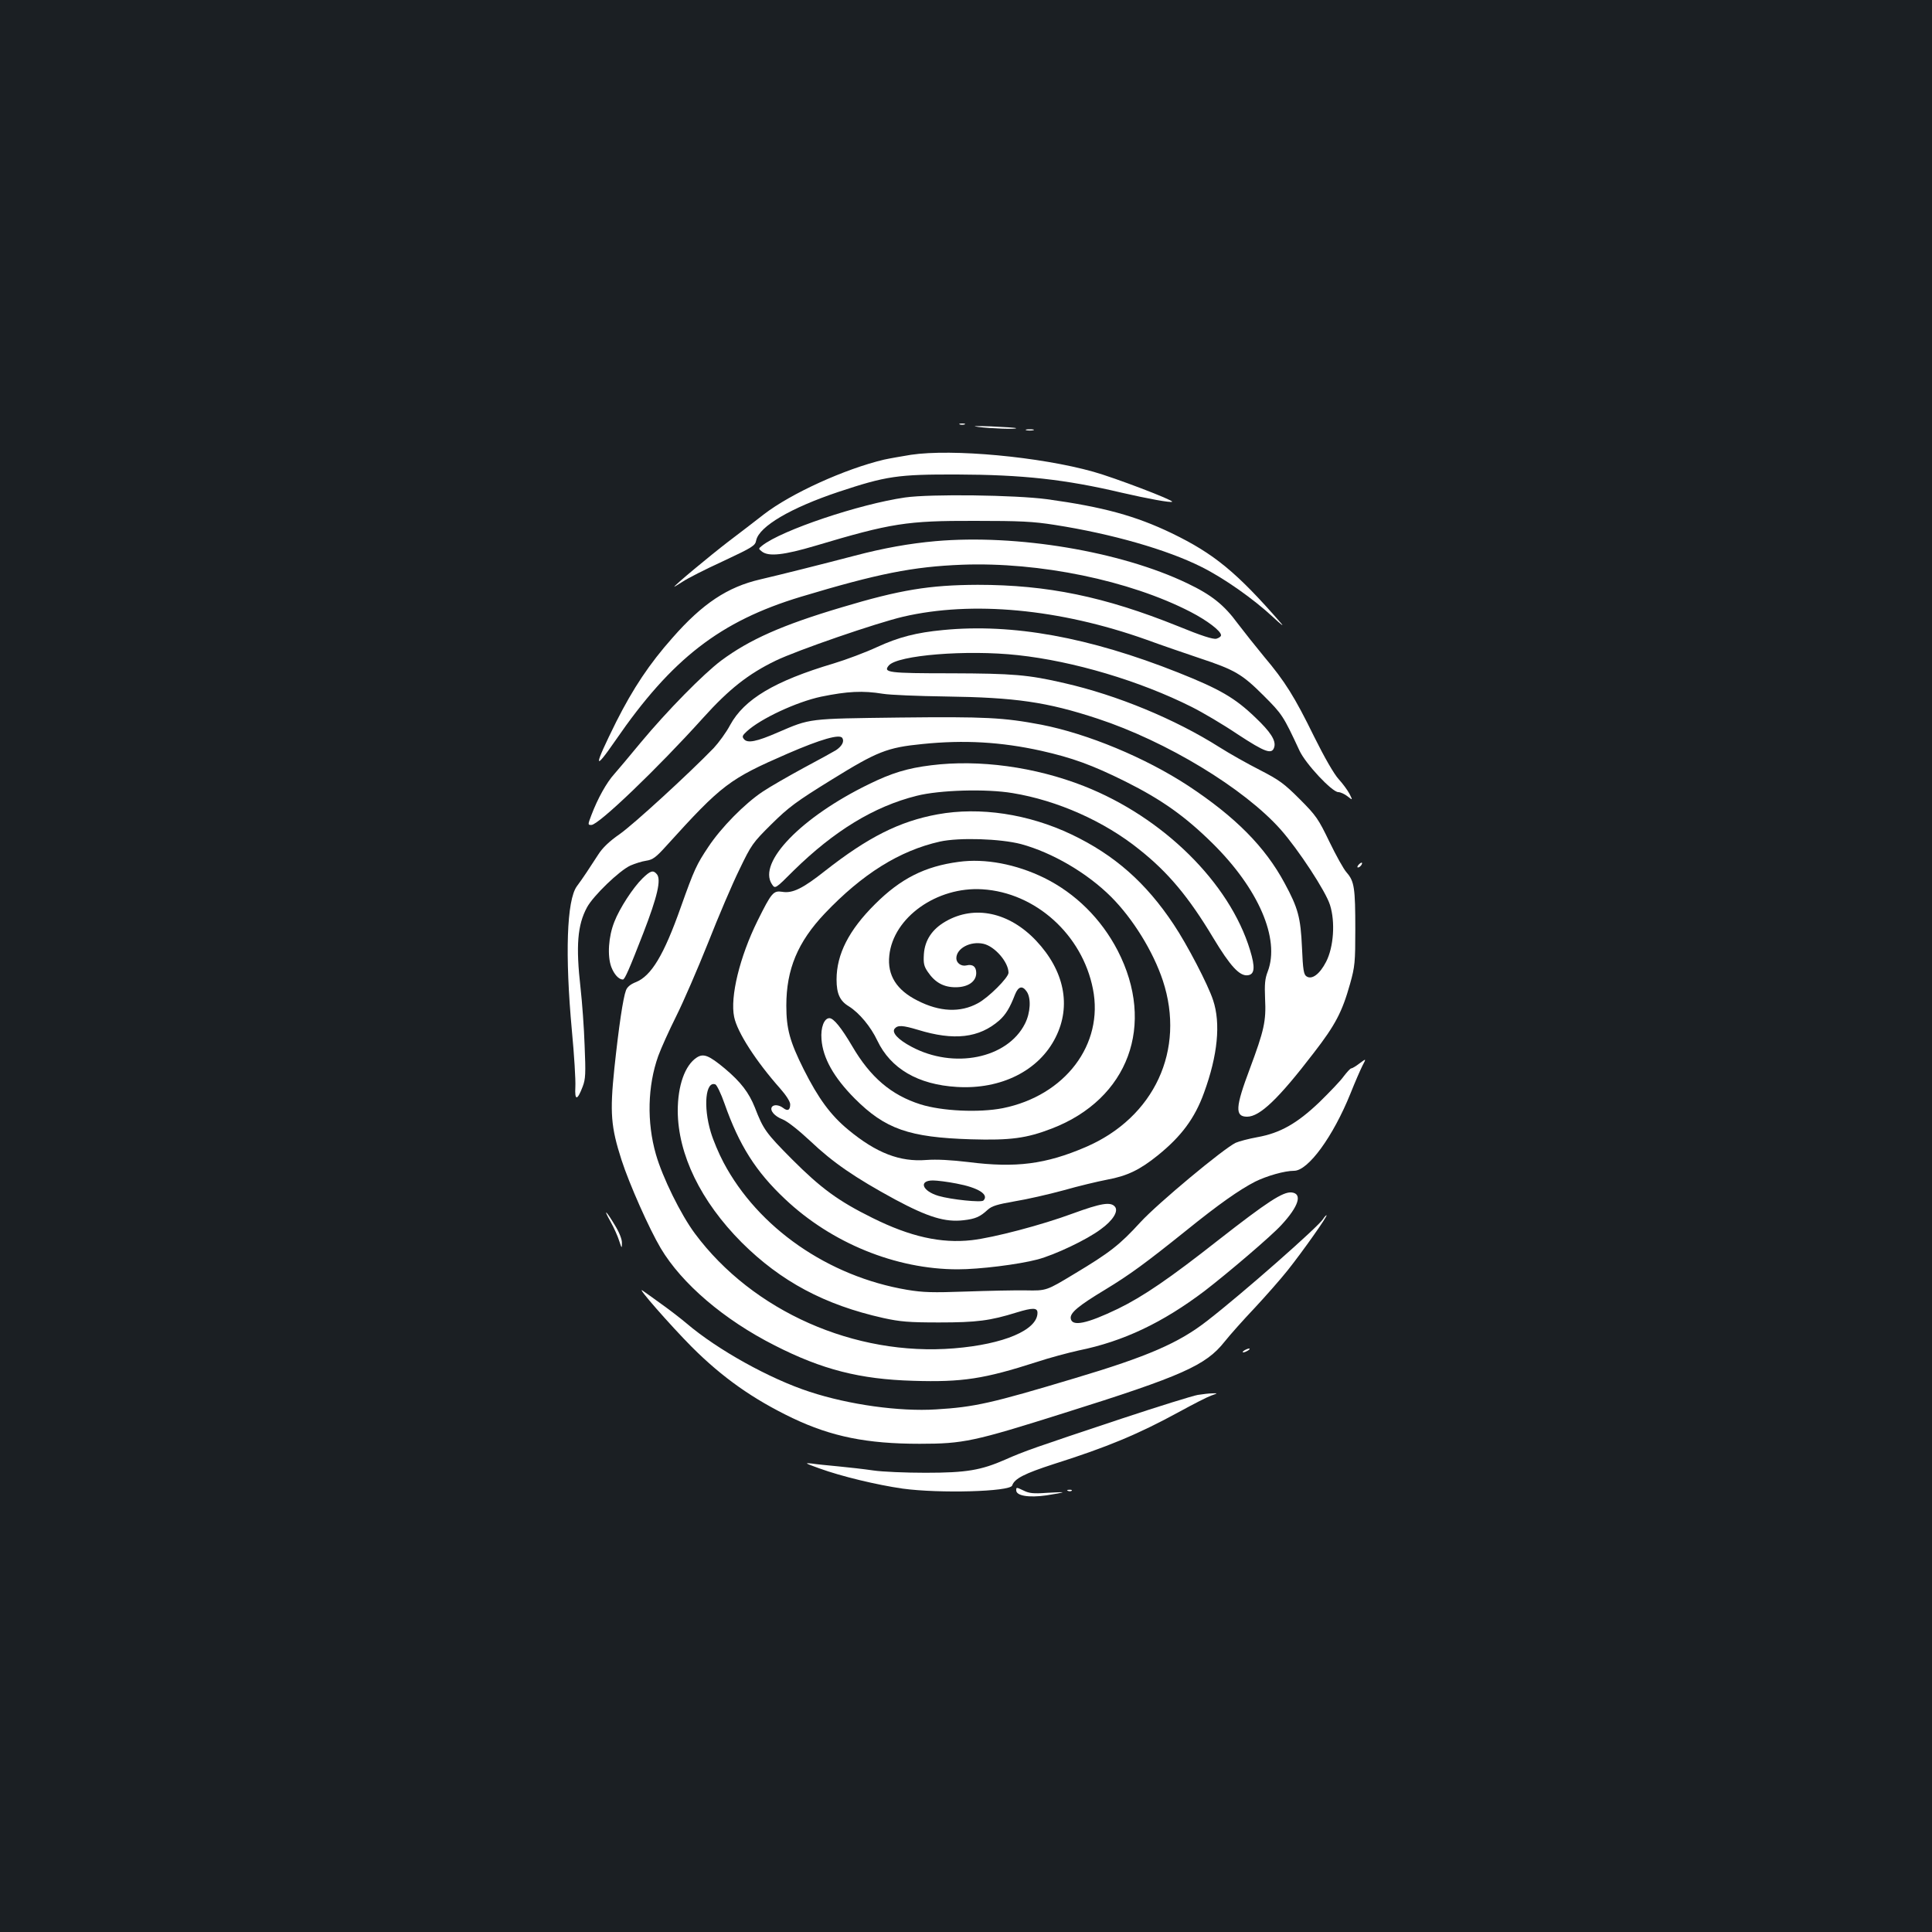 <?xml version="1.0" standalone="no"?>
<!DOCTYPE svg PUBLIC "-//W3C//DTD SVG 20010904//EN"
 "http://www.w3.org/TR/2001/REC-SVG-20010904/DTD/svg10.dtd">
<svg version="1.0" xmlns="http://www.w3.org/2000/svg"
 width="1000pt" height="1000pt" viewBox="0 0 1000 1000"
 preserveAspectRatio="xMidYMid meet">
<rect width="100%" height="100%" fill="#1b1f23"/>
<g transform="translate(0,1000) scale(0.1,-0.1)"
fill="#ffffff" stroke="none">
<path d="M4968 7803 c6 -2 18 -2 25 0 6 3 1 5 -13 5 -14 0 -19 -2 -12 -5z"/>
<path d="M5065 7790 c63 -8 201 -13 194 -6 -2 2 -60 6 -129 9 -83 3 -105 2
-65 -3z"/>
<path d="M5313 7773 c9 -2 25 -2 35 0 9 3 1 5 -18 5 -19 0 -27 -2 -17 -5z"/>
<path d="M4715 7646 c-49 -8 -112 -19 -139 -25 -203 -48 -482 -175 -622 -283
-45 -35 -128 -99 -185 -142 -95 -73 -279 -226 -279 -233 0 -1 19 11 43 26 23
16 117 64 209 106 153 72 167 80 172 108 15 72 178 168 426 251 247 82 306 91
615 90 336 -1 558 -25 850 -94 139 -32 255 -53 262 -47 8 8 -299 125 -407 155
-277 78 -731 120 -945 88z"/>
<path d="M4684 7425 c-235 -34 -638 -169 -739 -249 -20 -16 -20 -16 -1 -31 35
-27 114 -18 276 30 392 117 473 130 825 129 234 0 302 -3 415 -21 295 -46 581
-128 760 -218 116 -58 268 -165 369 -259 42 -39 60 -53 41 -31 -229 263 -346
359 -565 465 -187 90 -355 136 -645 176 -164 22 -604 28 -736 9z"/>
<path d="M4842 7199 c-135 -12 -269 -36 -417 -75 -172 -45 -379 -97 -490 -123
-169 -39 -299 -125 -454 -302 -120 -135 -204 -262 -291 -434 -118 -238 -120
-265 -4 -97 291 423 542 617 959 743 399 120 580 156 835 166 400 15 866 -81
1182 -244 87 -45 158 -99 158 -121 0 -7 -11 -14 -24 -18 -17 -4 -77 15 -199
65 -380 153 -676 214 -1037 214 -250 -1 -402 -26 -705 -117 -306 -91 -475
-166 -622 -275 -93 -70 -279 -259 -418 -426 -54 -66 -116 -139 -136 -162 -39
-43 -85 -125 -118 -212 -19 -50 -19 -51 0 -51 37 0 341 291 578 554 135 150
235 228 375 296 114 55 524 196 661 228 358 83 808 41 1256 -118 79 -29 205
-72 279 -97 181 -60 219 -82 330 -193 96 -96 102 -104 186 -285 32 -69 169
-215 201 -215 11 0 33 -10 48 -22 27 -21 27 -21 10 13 -10 19 -35 53 -56 76
-24 26 -74 113 -127 220 -102 208 -151 286 -259 414 -43 52 -104 129 -136 171
-71 97 -136 149 -262 209 -344 165 -882 255 -1303 218z"/>
<path d="M4882 6739 c-139 -13 -231 -37 -342 -88 -58 -27 -159 -65 -225 -85
-306 -91 -463 -185 -536 -319 -20 -38 -59 -91 -85 -119 -134 -138 -415 -395
-486 -445 -55 -38 -90 -72 -112 -107 -42 -65 -80 -123 -110 -163 -53 -72 -62
-356 -26 -747 12 -126 20 -257 18 -292 -4 -72 10 -72 38 2 15 39 16 68 10 212
-3 92 -13 226 -21 297 -25 220 -16 327 33 418 32 60 168 191 225 217 23 10 60
22 82 25 34 5 51 18 105 78 287 317 325 345 626 476 173 75 271 103 284 81 11
-18 -2 -42 -33 -63 -13 -8 -89 -50 -168 -92 -79 -43 -175 -98 -212 -123 -93
-62 -215 -186 -281 -286 -60 -90 -72 -114 -142 -311 -88 -249 -153 -357 -234
-389 -26 -10 -44 -25 -50 -42 -15 -39 -37 -187 -60 -403 -24 -231 -18 -304 37
-475 40 -124 143 -356 203 -457 109 -183 327 -370 590 -503 245 -125 441 -175
716 -183 256 -8 368 10 639 97 66 22 164 48 218 60 232 47 435 144 652 308
122 94 345 284 397 341 90 97 111 163 53 169 -45 4 -126 -49 -378 -246 -253
-199 -389 -292 -520 -356 -162 -78 -239 -94 -245 -50 -4 29 41 66 177 148 130
79 209 137 421 307 167 135 275 211 357 253 61 30 152 56 201 56 73 0 202 177
292 400 23 58 51 122 62 144 20 38 20 38 -15 12 -18 -14 -38 -26 -43 -26 -5 0
-22 -19 -39 -41 -16 -23 -73 -82 -125 -133 -117 -112 -205 -161 -322 -182 -44
-8 -94 -21 -112 -29 -63 -30 -404 -314 -493 -411 -108 -118 -158 -157 -343
-268 -144 -87 -144 -87 -250 -85 -58 1 -197 -2 -310 -6 -173 -6 -221 -5 -305
9 -408 69 -771 321 -950 659 -24 45 -54 116 -66 157 -40 133 -27 267 24 247 7
-3 29 -47 47 -99 76 -216 162 -352 313 -494 241 -228 574 -364 894 -364 113 0
314 25 413 51 90 24 255 102 327 156 64 46 93 94 74 117 -22 27 -73 18 -218
-35 -162 -60 -410 -125 -523 -138 -159 -18 -319 18 -514 115 -178 88 -267 154
-416 303 -136 137 -149 155 -193 269 -31 77 -72 131 -155 201 -83 69 -111 80
-146 57 -61 -40 -98 -145 -98 -276 1 -225 119 -468 331 -681 203 -202 429
-323 733 -391 87 -19 131 -23 288 -23 196 0 265 9 403 52 82 25 107 25 107 -2
0 -89 -174 -163 -432 -184 -514 -42 -1042 192 -1341 594 -73 98 -168 291 -202
410 -48 167 -43 355 12 509 14 39 56 132 93 206 37 74 111 245 165 380 53 135
126 306 162 379 62 129 69 139 166 235 89 88 128 117 311 230 236 146 287 167
471 185 215 22 406 11 614 -35 160 -36 263 -73 436 -159 188 -94 309 -180 451
-320 238 -235 350 -494 286 -663 -15 -38 -17 -67 -14 -141 6 -117 -5 -164 -79
-363 -75 -199 -78 -248 -14 -248 66 0 163 93 344 329 113 146 148 213 189 359
25 89 27 112 27 282 0 213 -5 248 -44 293 -16 17 -56 90 -90 160 -57 118 -68
135 -154 221 -81 81 -106 99 -207 151 -63 32 -157 85 -209 118 -229 145 -529
269 -801 331 -189 44 -268 50 -587 51 -325 0 -353 4 -323 40 44 54 404 83 668
54 288 -31 631 -133 900 -268 56 -28 163 -91 237 -141 145 -95 180 -108 191
-65 8 33 -20 77 -98 151 -106 102 -184 147 -400 233 -461 183 -857 255 -1216
220z m-312 -330 c36 -6 182 -12 325 -14 361 -5 523 -28 787 -115 355 -117 757
-360 947 -574 91 -103 233 -319 255 -390 28 -88 19 -218 -20 -294 -33 -64 -73
-94 -101 -76 -15 9 -19 33 -24 150 -7 155 -20 204 -90 333 -101 188 -255 343
-499 504 -223 146 -520 269 -760 316 -196 37 -287 42 -735 37 -476 -6 -459 -4
-629 -77 -110 -48 -157 -57 -175 -35 -11 13 -9 19 14 40 71 66 258 153 385
180 137 28 216 32 320 15z"/>
<path d="M4820 6039 c-123 -15 -205 -40 -325 -99 -346 -169 -574 -403 -500
-516 17 -26 17 -26 113 70 209 205 416 332 637 387 118 30 360 37 496 14 232
-38 475 -146 656 -292 149 -118 256 -246 383 -458 88 -146 136 -198 178 -193
36 4 40 40 12 131 -106 348 -450 687 -859 848 -254 100 -544 139 -791 108z"/>
<path d="M4853 5785 c-197 -36 -360 -118 -583 -293 -115 -91 -168 -117 -221
-108 -46 7 -55 -3 -128 -150 -92 -186 -143 -394 -121 -498 16 -79 113 -229
238 -370 31 -35 52 -68 52 -82 0 -30 -13 -37 -36 -19 -22 17 -50 19 -59 5 -11
-18 14 -48 56 -64 25 -10 83 -56 143 -112 117 -111 230 -189 440 -303 170 -91
258 -118 353 -107 62 7 86 18 125 54 22 20 49 28 140 44 62 10 176 36 253 57
77 22 178 46 225 55 104 19 170 51 263 126 121 98 191 191 239 324 71 194 87
359 47 479 -26 80 -135 289 -204 392 -144 217 -307 360 -529 466 -223 106
-474 144 -693 104z m432 -154 c162 -44 343 -150 466 -273 113 -113 218 -283
268 -434 118 -358 -44 -708 -399 -861 -207 -89 -362 -109 -606 -78 -92 11
-166 15 -219 11 -137 -11 -259 36 -404 156 -92 76 -155 162 -231 313 -72 144
-90 210 -90 330 0 188 59 329 199 477 195 205 387 325 596 372 100 22 313 15
420 -13z m-334 -1757 c112 -21 170 -57 139 -88 -11 -11 -167 5 -232 24 -85 25
-105 80 -29 80 21 0 76 -7 122 -16z"/>
<path d="M4962 5539 c-174 -23 -300 -86 -433 -219 -135 -134 -199 -259 -199
-390 0 -73 17 -111 64 -139 54 -34 113 -105 147 -177 69 -145 210 -228 412
-240 228 -14 425 84 511 257 82 163 45 345 -101 500 -139 147 -318 186 -468
100 -70 -40 -108 -97 -113 -169 -3 -47 0 -63 20 -92 37 -55 82 -80 144 -80 64
0 107 29 107 74 0 33 -19 47 -51 39 -26 -6 -52 12 -52 37 0 51 72 90 140 75
59 -13 130 -95 130 -150 0 -25 -104 -129 -159 -158 -90 -49 -197 -45 -312 14
-108 54 -157 131 -146 233 20 197 246 358 482 343 275 -17 517 -235 572 -516
57 -287 -144 -552 -467 -617 -123 -24 -315 -15 -426 20 -151 48 -259 140 -353
301 -56 95 -96 145 -118 145 -27 0 -46 -48 -41 -109 7 -97 63 -197 172 -307
158 -158 281 -201 601 -211 205 -6 288 5 420 56 396 153 538 537 340 921 -85
164 -218 296 -380 376 -145 71 -306 102 -443 83z m352 -671 c24 -34 20 -110
-9 -167 -91 -180 -368 -236 -587 -119 -70 37 -104 74 -87 94 16 19 42 17 119
-6 188 -58 318 -43 423 49 33 30 54 64 81 134 17 42 38 47 60 15z"/>
<path d="M7032 5524 c-7 -8 -8 -14 -3 -14 10 0 25 19 20 25 -2 1 -10 -3 -17
-11z"/>
<path d="M3325 5453 c-48 -47 -118 -154 -145 -224 -31 -77 -37 -177 -16 -234
15 -39 39 -65 60 -65 10 0 34 56 106 241 73 189 93 276 70 304 -19 23 -33 19
-75 -22z"/>
<path d="M3160 3677 c18 -32 38 -77 45 -100 13 -40 14 -40 14 -11 1 18 -13 54
-35 90 -47 79 -65 94 -24 21z"/>
<path d="M6848 3690 c-24 -39 -418 -386 -599 -526 -147 -115 -308 -185 -687
-298 -430 -129 -517 -149 -717 -161 -189 -12 -450 24 -654 91 -206 67 -476
217 -636 353 -33 28 -93 74 -134 103 -40 29 -83 60 -95 68 -37 26 145 -181
254 -291 160 -160 318 -271 522 -369 202 -96 385 -133 658 -133 227 0 281 12
744 158 618 194 737 248 834 370 31 39 101 117 156 175 54 58 132 146 171 195
78 98 210 285 201 285 -3 0 -11 -9 -18 -20z"/>
<path d="M6440 3010 c-8 -5 -10 -10 -5 -10 6 0 17 5 25 10 8 5 11 10 5 10 -5
0 -17 -5 -25 -10z"/>
<path d="M6200 2780 c-25 -4 -202 -59 -395 -123 -448 -149 -503 -168 -602
-212 -126 -55 -200 -68 -413 -68 -102 0 -223 5 -270 12 -47 7 -128 16 -180 21
-52 5 -115 11 -140 15 -38 4 -32 1 40 -25 115 -42 300 -86 432 -105 191 -26
556 -16 567 16 12 36 64 62 215 111 278 88 438 155 649 270 71 39 145 77 165
84 36 13 37 13 7 12 -16 0 -50 -4 -75 -8z"/>
<path d="M5260 2286 c0 -28 64 -39 156 -26 46 7 84 14 84 16 0 1 -38 0 -84 -3
-66 -5 -90 -2 -116 11 -40 19 -40 19 -40 2z"/>
<path d="M5528 2283 c7 -3 16 -2 19 1 4 3 -2 6 -13 5 -11 0 -14 -3 -6 -6z"/>
</g>
</svg>
